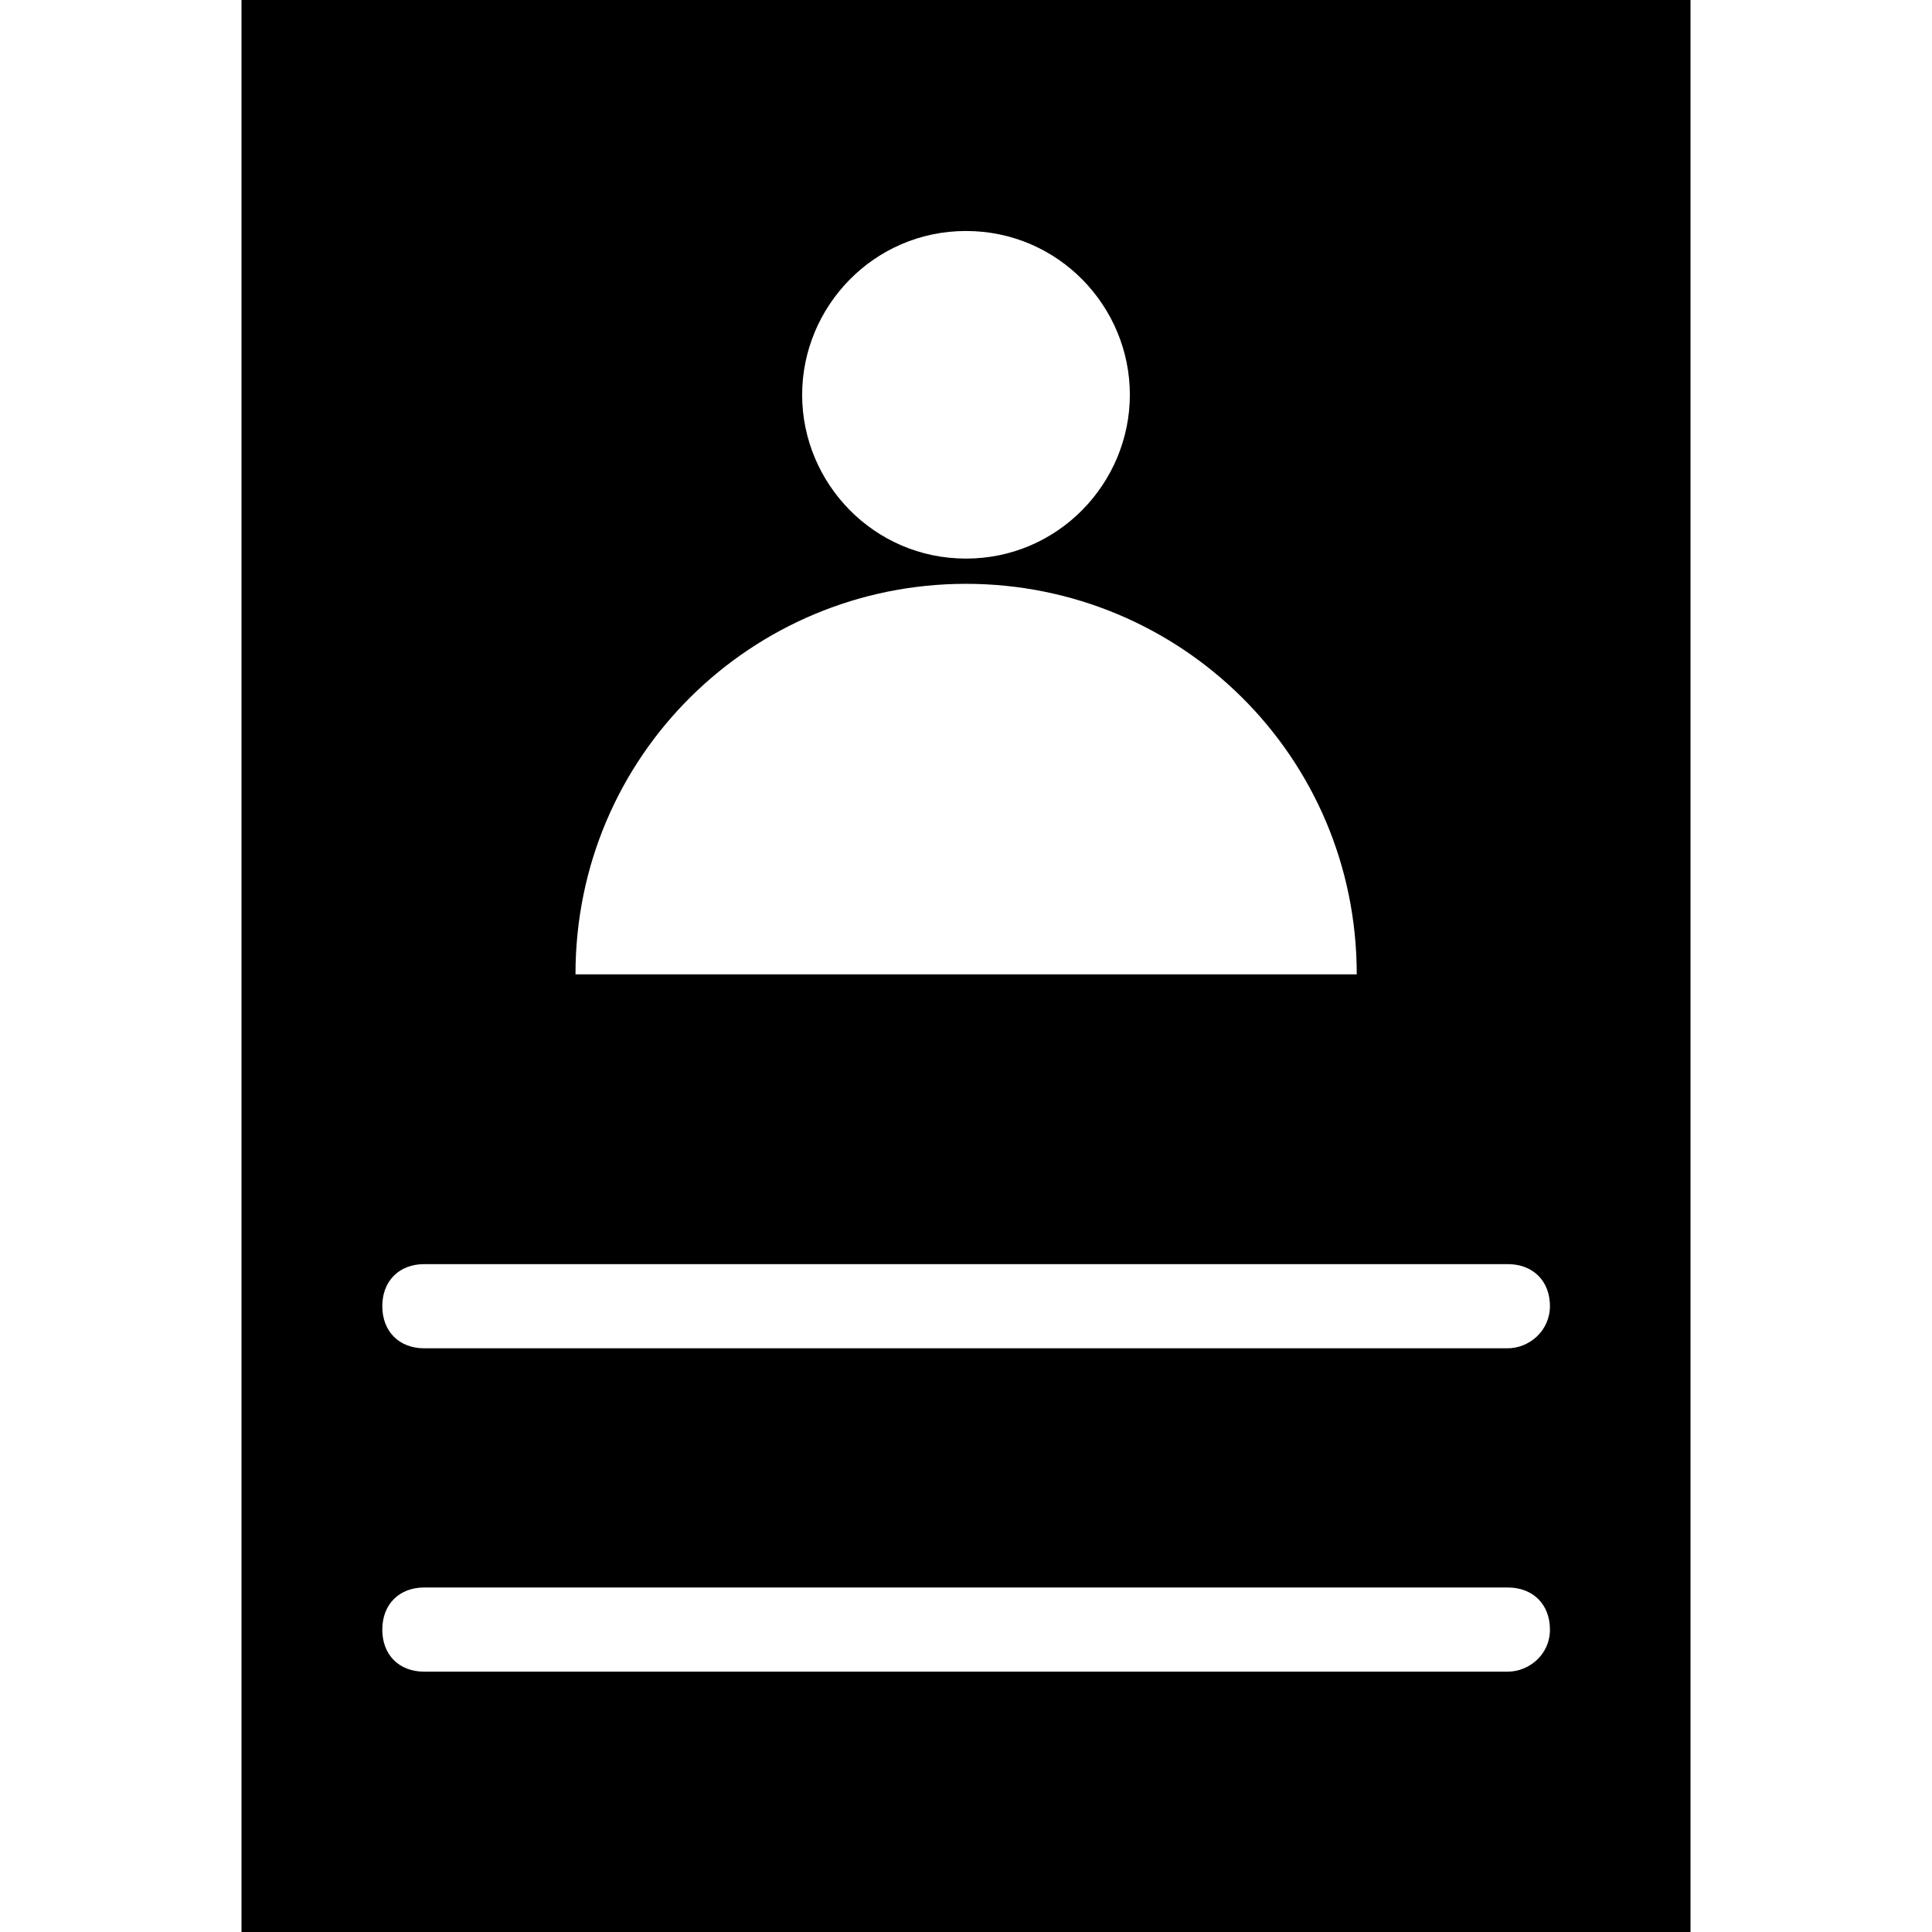 <?xml version="1.0" encoding="iso-8859-1"?>
<!-- Generator: Adobe Illustrator 15.0.0, SVG Export Plug-In . SVG Version: 6.00 Build 0)  -->
<!DOCTYPE svg PUBLIC "-//W3C//DTD SVG 1.1//EN" "http://www.w3.org/Graphics/SVG/1.1/DTD/svg11.dtd">
<svg version="1.1" id="Layer_1" xmlns="http://www.w3.org/2000/svg" xmlns:xlink="http://www.w3.org/1999/xlink" x="0px" y="0px"
	 width="16px" height="16px" viewBox="0 0 16 16" style="enable-background:new 0 0 16 16;" xml:space="preserve">
<path d="M2,0v16h12V0H2z M8,1.913c0.766,0,1.357,0.626,1.357,1.356S8.765,4.626,8,4.626C7.235,4.626,6.643,4,6.643,3.27
	S7.235,1.913,8,1.913z M8,4.835c1.774,0,3.236,1.425,3.236,3.234h-6.47C4.765,6.261,6.226,4.835,8,4.835z M12.486,13.844H3.513
	c-0.208,0-0.347-0.139-0.347-0.348s0.139-0.349,0.347-0.349h8.974c0.209,0,0.349,0.14,0.349,0.349S12.66,13.844,12.486,13.844z
	 M12.486,11.166H3.513c-0.208,0-0.347-0.14-0.347-0.349c0-0.208,0.139-0.348,0.347-0.348h8.974c0.209,0,0.349,0.14,0.349,0.348
	C12.835,11.026,12.66,11.166,12.486,11.166z"/>
</svg>
